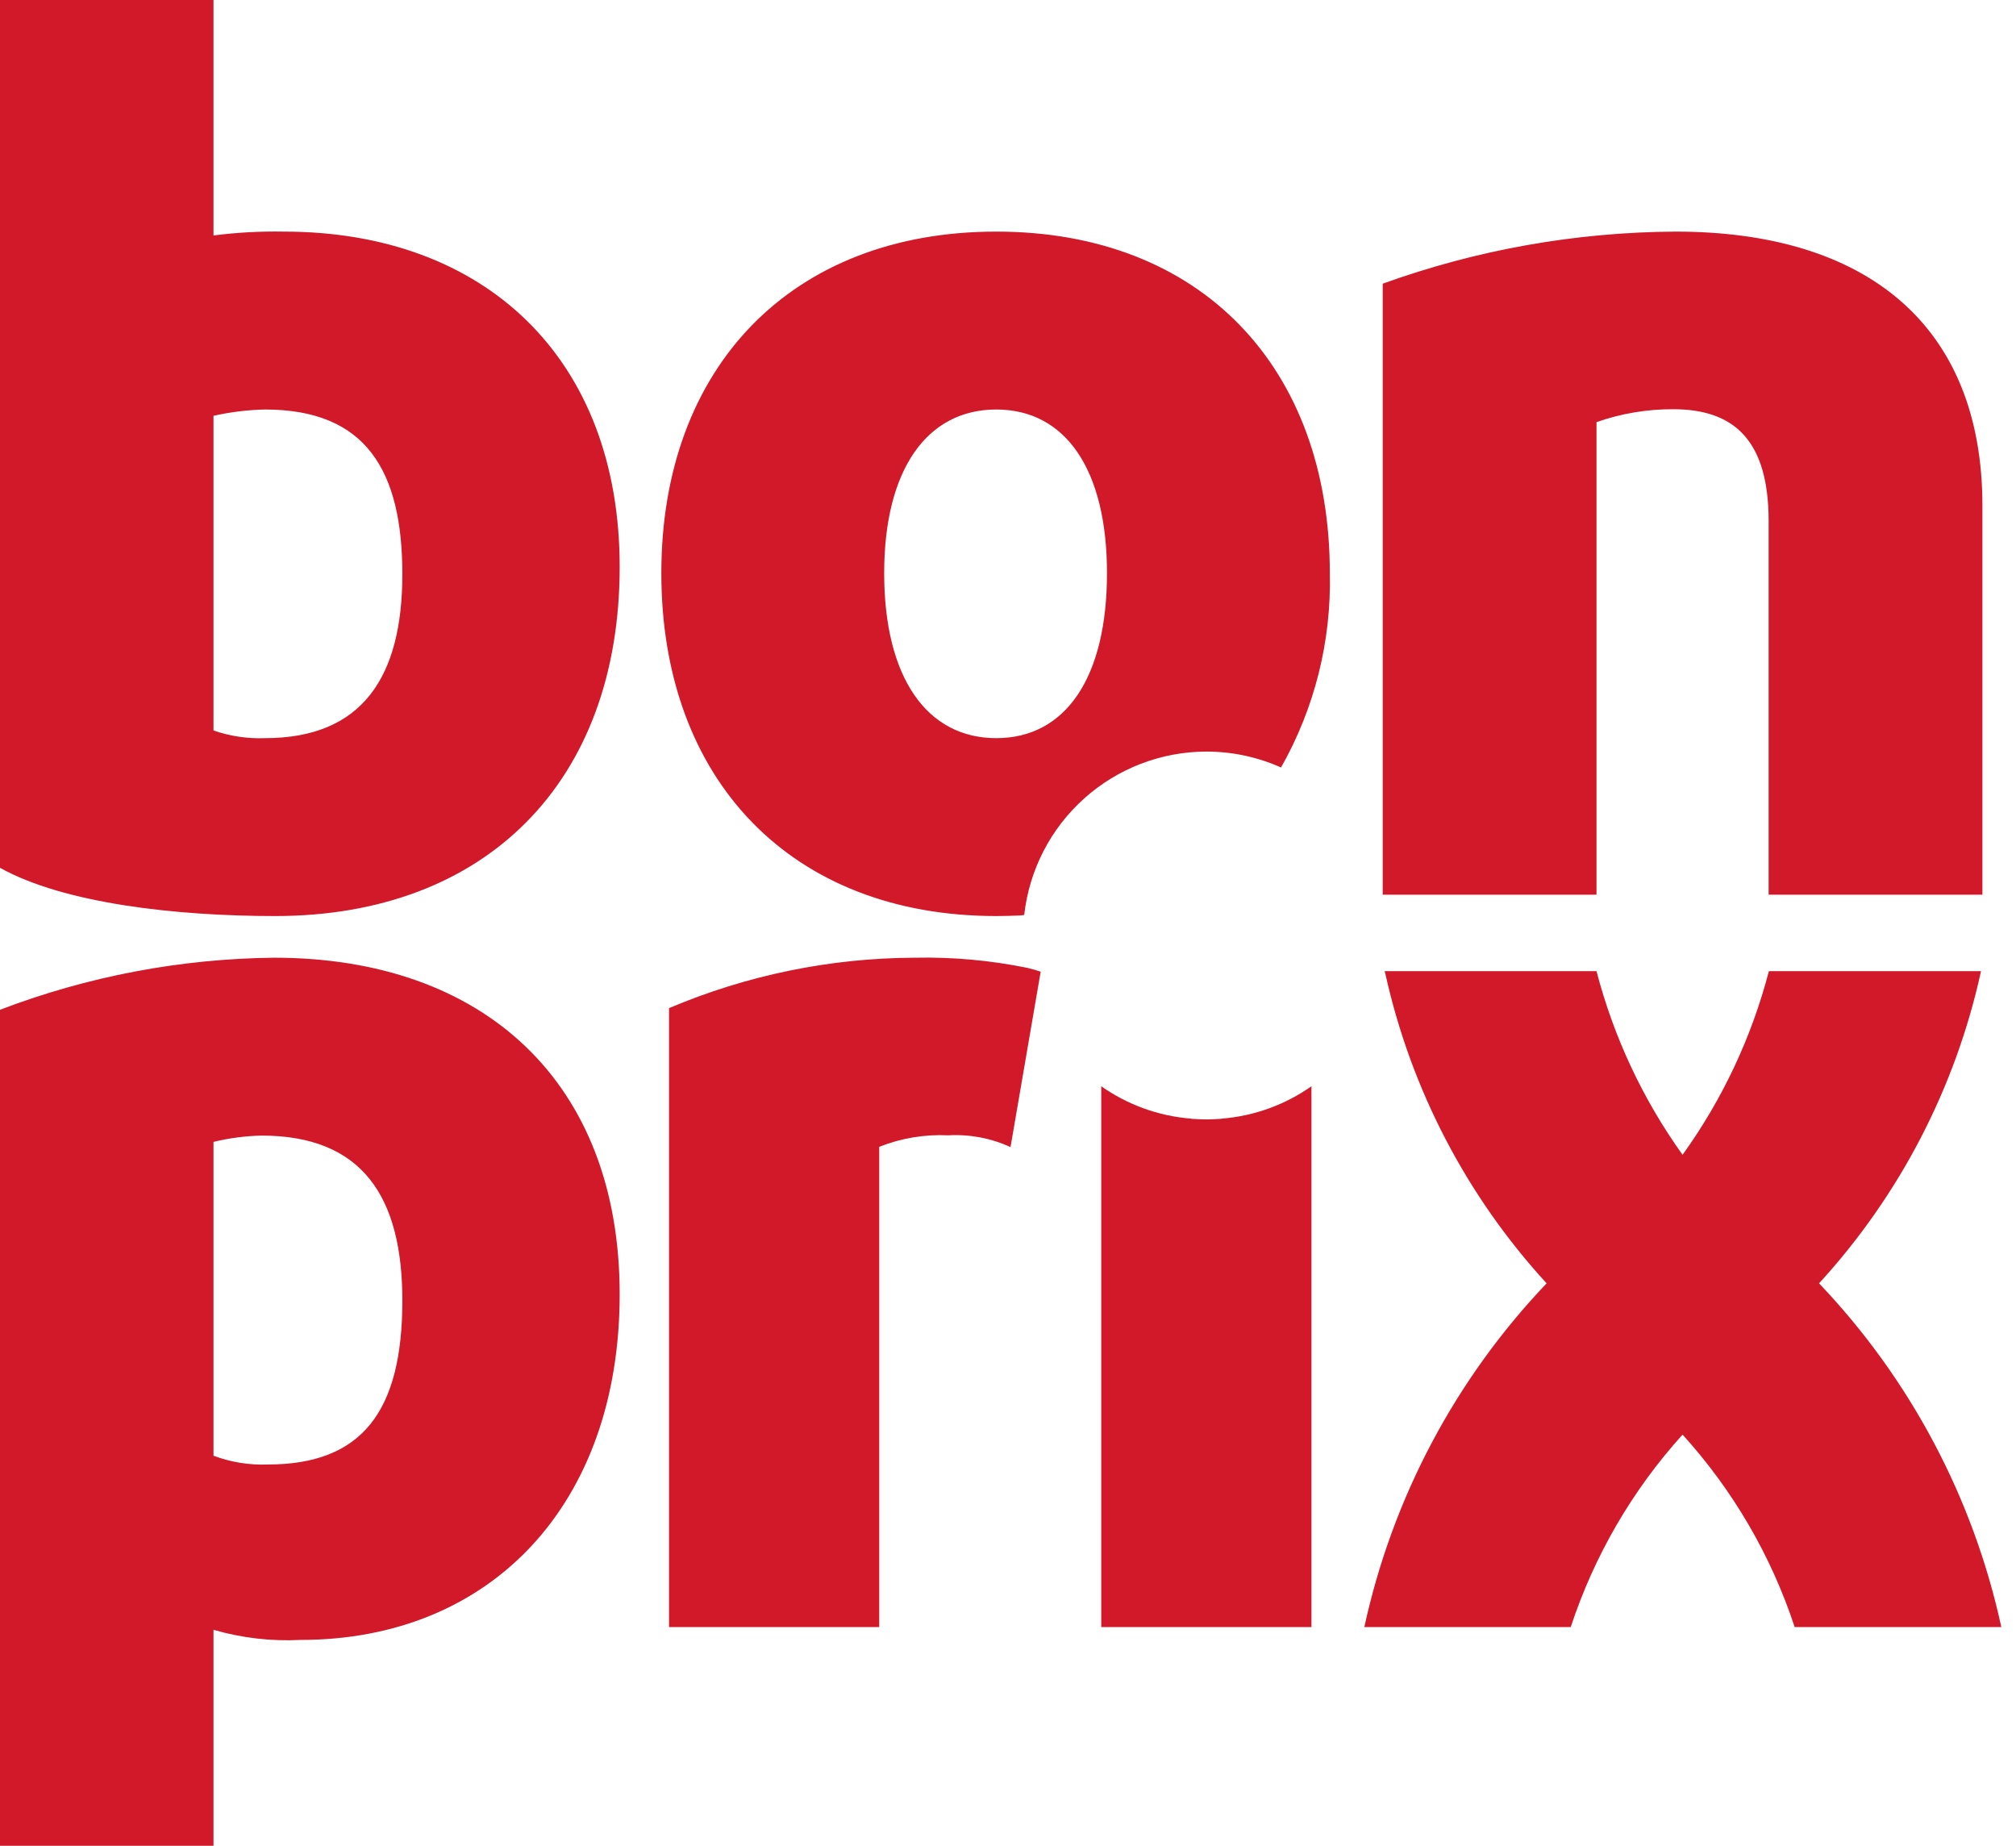 <svg width="71" height="65" viewBox="0 0 71 65" fill="none" xmlns="http://www.w3.org/2000/svg">
<path d="M59.257 40.666C57.858 38.715 56.831 36.522 56.226 34.199H48.764C48.774 34.228 48.793 34.305 48.793 34.305C49.696 38.37 51.654 42.125 54.469 45.193C51.259 48.562 49.038 52.75 48.05 57.297H55.319C56.144 54.788 57.485 52.48 59.257 50.521C61.033 52.478 62.378 54.787 63.205 57.297H70.483C69.495 52.75 67.274 48.562 64.064 45.193C66.902 42.096 68.871 38.303 69.768 34.199H62.297C61.691 36.524 60.661 38.716 59.257 40.666ZM43.041 39.392C43.012 39.4 42.983 39.403 42.954 39.402C42.799 39.411 42.645 39.421 42.49 39.421C42.326 39.421 42.172 39.411 42.027 39.402C41.995 39.404 41.962 39.4 41.931 39.392C40.799 39.3 39.712 38.906 38.784 38.253V57.297H46.187V38.253C45.259 38.906 44.172 39.3 43.041 39.392ZM32.22 33.726C29.244 33.736 26.301 34.34 23.562 35.502V57.297H30.965V40.386C31.738 40.079 32.567 39.941 33.398 39.981C34.151 39.938 34.903 40.08 35.589 40.396L36.651 34.218C36.495 34.165 36.337 34.12 36.178 34.083C34.876 33.818 33.548 33.698 32.22 33.726ZM9.652 33.726C6.352 33.761 3.084 34.382 0 35.56V65H7.519V57.394C8.512 57.682 9.546 57.803 10.579 57.751C17.307 57.751 21.824 52.963 21.824 45.579C21.824 38.118 17.046 33.726 9.652 33.726ZM9.431 51.573C8.779 51.598 8.13 51.493 7.519 51.264V40.212C8.073 40.078 8.639 40.004 9.209 39.99C12.751 39.99 14.17 42.133 14.17 45.801C14.17 49.701 12.751 51.573 9.431 51.573ZM56.226 31.506V14.865C57.094 14.561 58.008 14.407 58.928 14.411C61.052 14.411 62.288 15.483 62.288 18.349V31.506H69.817V17.809C69.817 11.458 65.743 8.156 59.015 8.156C55.496 8.175 52.007 8.795 48.697 9.99V31.506H56.226ZM42.49 26.467C43.395 26.467 44.29 26.658 45.116 27.027C46.297 24.943 46.891 22.578 46.834 20.183C46.834 12.934 42.297 8.156 35.087 8.156C27.876 8.156 23.291 12.934 23.291 20.183C23.291 27.471 27.876 32.259 35.087 32.259C35.376 32.259 35.647 32.249 35.927 32.239C35.975 32.23 36.023 32.23 36.071 32.22C36.247 30.64 36.999 29.18 38.183 28.118C39.367 27.057 40.9 26.469 42.49 26.467ZM31.139 20.183C31.139 16.554 32.635 14.421 35.087 14.421C37.538 14.421 38.986 16.554 38.986 20.183C38.986 23.851 37.538 25.994 35.087 25.994C32.635 25.994 31.139 23.851 31.139 20.183ZM10 8.156C9.171 8.141 8.342 8.186 7.519 8.292V0H0V30.56C2.249 31.815 6.197 32.259 9.691 32.259C17.085 32.259 21.824 27.558 21.824 19.961C21.824 12.626 17.085 8.156 10 8.156ZM9.334 25.994C8.718 26.018 8.102 25.926 7.519 25.724V14.643C8.115 14.509 8.723 14.434 9.334 14.421C12.877 14.421 14.17 16.554 14.17 20.222C14.17 23.851 12.751 25.994 9.334 25.994Z" fill="#D21929"/>
</svg>

